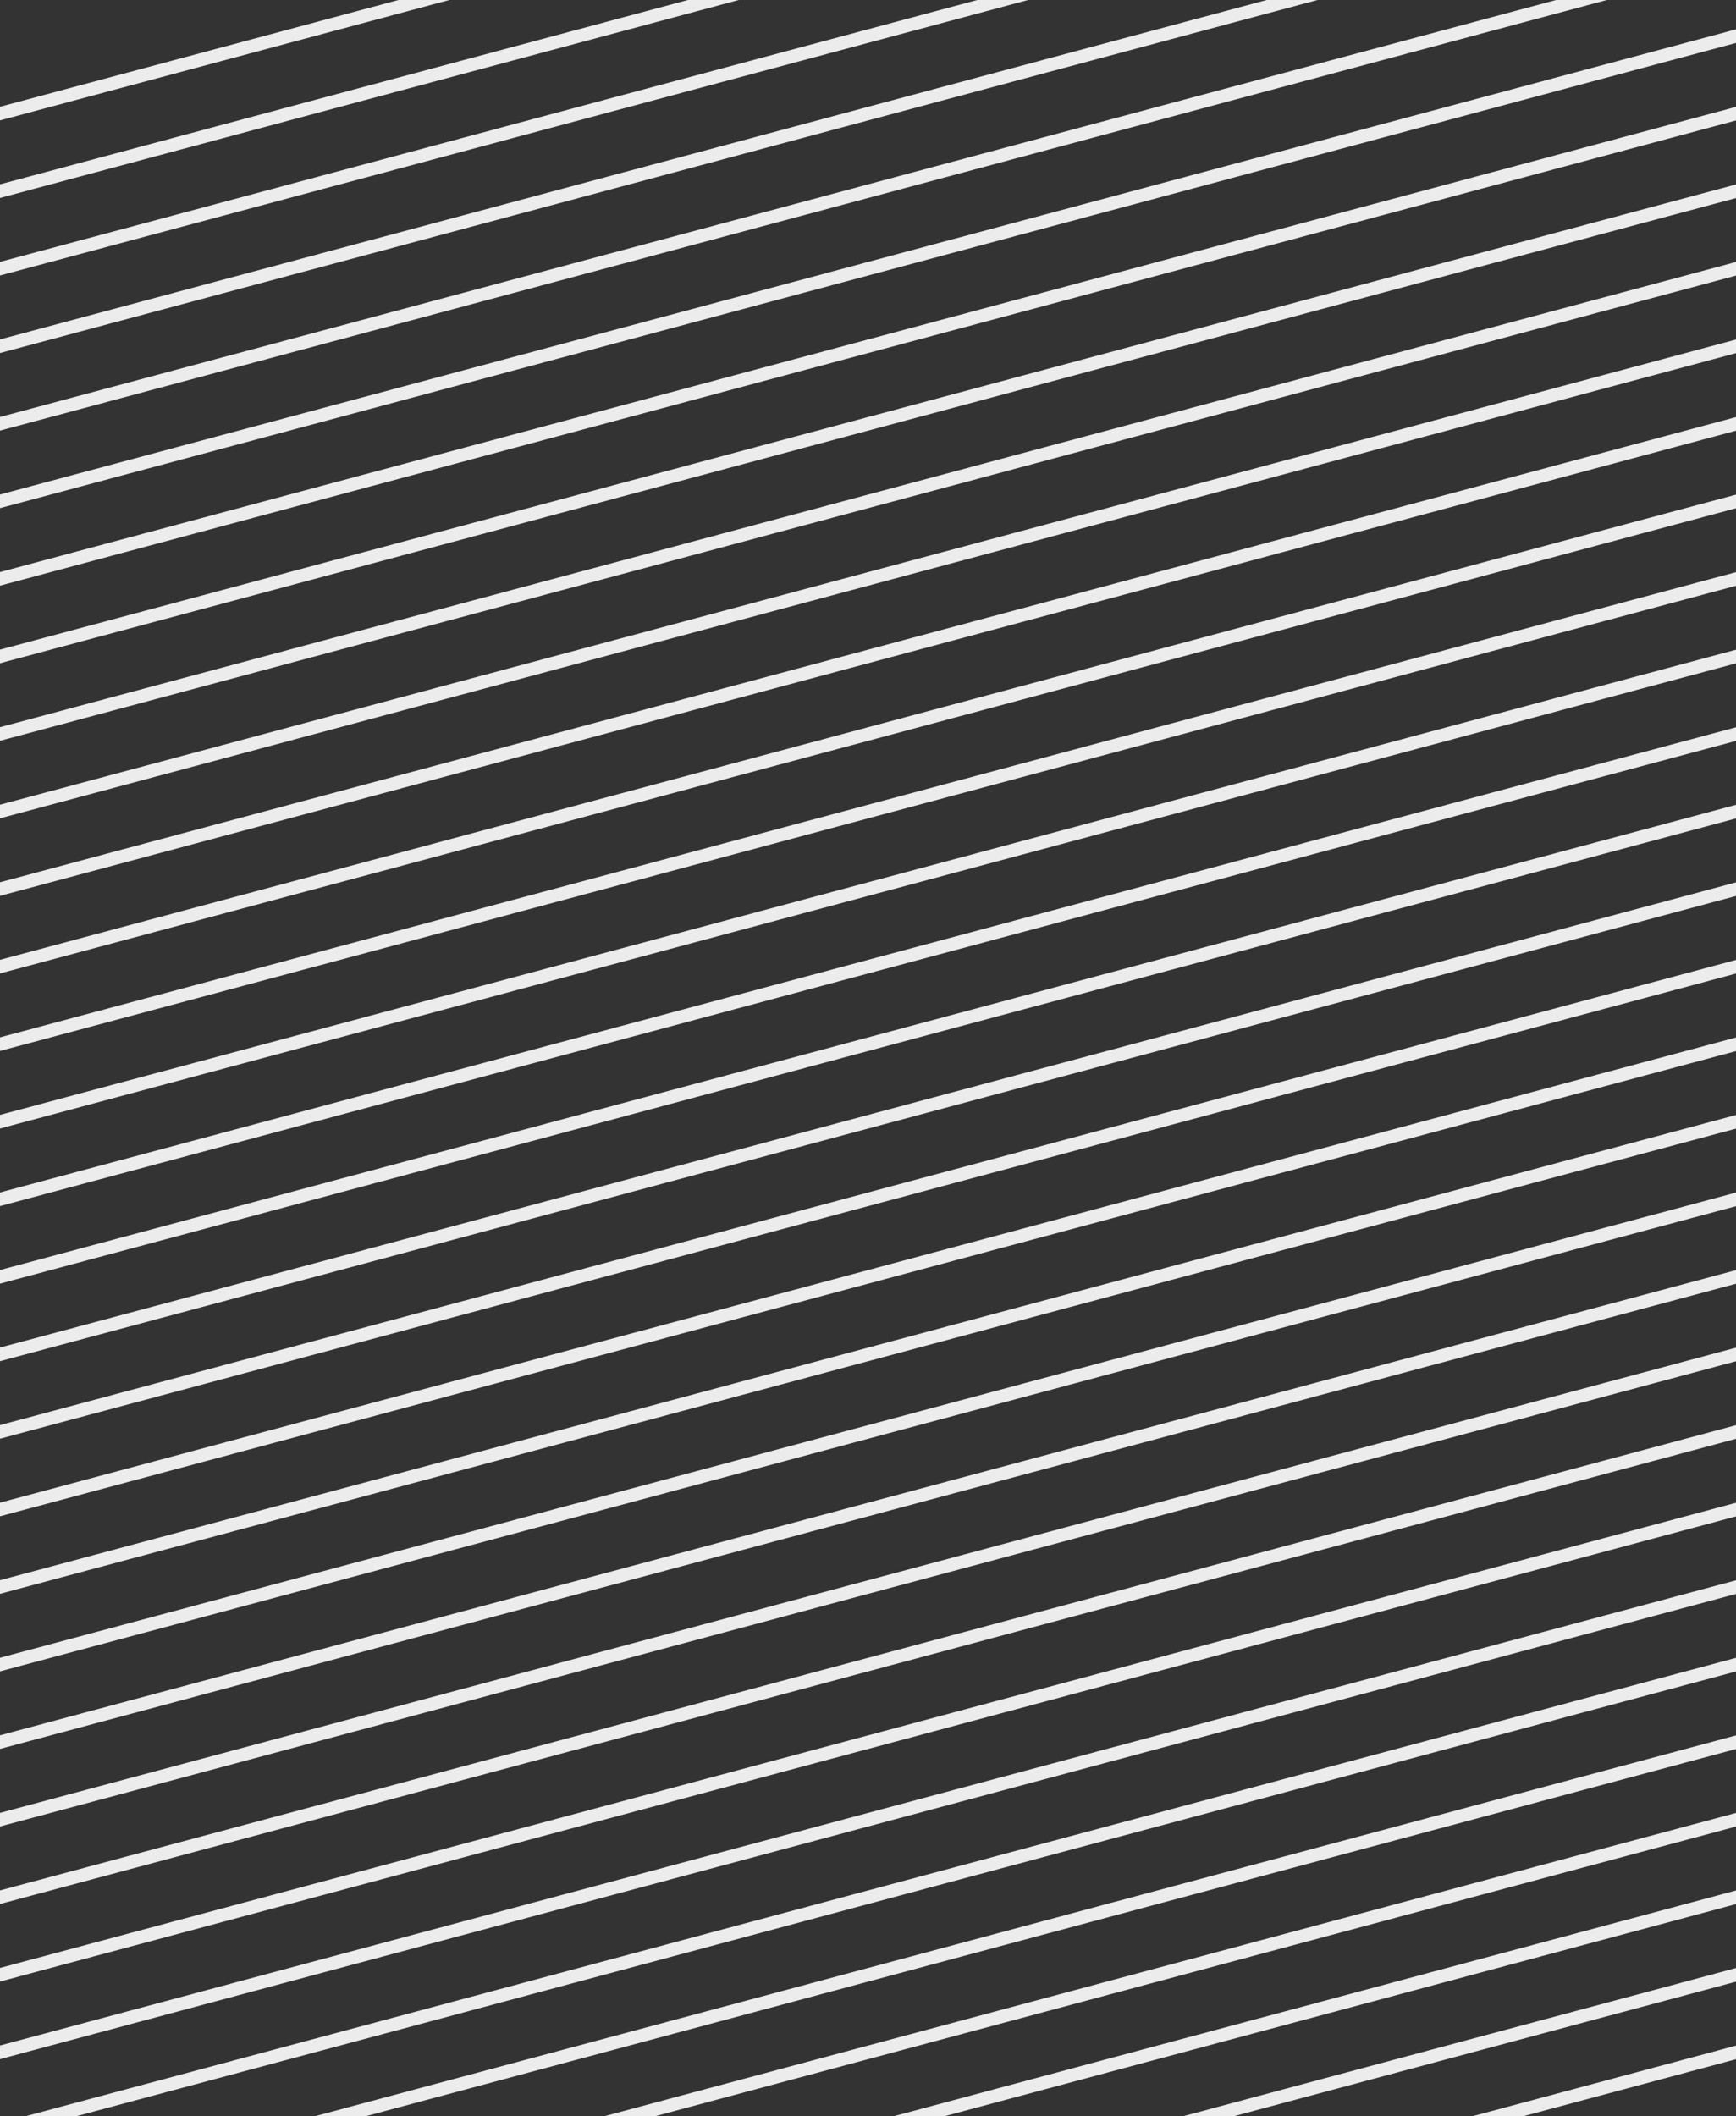 <svg width="338" height="412" viewBox="0 0 338 412" fill="none" xmlns="http://www.w3.org/2000/svg">
<rect x="0" y="0" width="338" height="412" fill="#333333" stroke="none"/>
<line x1="-166.293" y1="66.675" x2="439.679" y2="-95.695" stroke="#ECECEC" stroke-width="2.561"/>
<line x1="-161.654" y1="80.529" x2="444.318" y2="-81.84" stroke="#ECECEC" stroke-width="2.561"/>
<line x1="-157.015" y1="94.384" x2="448.957" y2="-67.986" stroke="#ECECEC" stroke-width="2.561"/>
<line x1="-152.376" y1="108.239" x2="453.596" y2="-54.131" stroke="#ECECEC" stroke-width="2.561"/>
<line x1="-147.737" y1="122.093" x2="458.235" y2="-40.277" stroke="#ECECEC" stroke-width="2.561"/>
<line x1="-143.098" y1="135.948" x2="462.875" y2="-26.422" stroke="#ECECEC" stroke-width="2.561"/>
<line x1="-138.459" y1="149.802" x2="467.513" y2="-12.568" stroke="#ECECEC" stroke-width="2.561"/>
<line x1="-133.819" y1="163.657" x2="472.153" y2="1.287" stroke="#ECECEC" stroke-width="2.561"/>
<line x1="-129.18" y1="177.511" x2="476.792" y2="15.141" stroke="#ECECEC" stroke-width="2.561"/>
<line x1="-124.541" y1="191.366" x2="481.431" y2="28.996" stroke="#ECECEC" stroke-width="2.561"/>
<line x1="-119.902" y1="205.22" x2="486.07" y2="42.85" stroke="#ECECEC" stroke-width="2.561"/>
<line x1="-115.263" y1="219.075" x2="490.709" y2="56.705" stroke="#ECECEC" stroke-width="2.561"/>
<line x1="-110.624" y1="232.929" x2="495.348" y2="70.559" stroke="#ECECEC" stroke-width="2.561"/>
<line x1="-105.985" y1="246.784" x2="499.987" y2="84.414" stroke="#ECECEC" stroke-width="2.561"/>
<line x1="-101.346" y1="260.638" x2="504.627" y2="98.269" stroke="#ECECEC" stroke-width="2.561"/>
<line x1="-96.706" y1="274.493" x2="509.266" y2="112.123" stroke="#ECECEC" stroke-width="2.561"/>
<line x1="-92.067" y1="288.347" x2="513.905" y2="125.978" stroke="#ECECEC" stroke-width="2.561"/>
<line x1="-87.428" y1="302.202" x2="518.544" y2="139.832" stroke="#ECECEC" stroke-width="2.561"/>
<line x1="-82.789" y1="316.057" x2="523.183" y2="153.687" stroke="#ECECEC" stroke-width="2.561"/>
<line x1="-78.15" y1="329.911" x2="527.822" y2="167.541" stroke="#ECECEC" stroke-width="2.561"/>
<line x1="-73.511" y1="343.766" x2="532.461" y2="181.396" stroke="#ECECEC" stroke-width="2.561"/>
<line x1="-68.872" y1="357.62" x2="537.101" y2="195.25" stroke="#ECECEC" stroke-width="2.561"/>
<line x1="-64.232" y1="371.475" x2="541.74" y2="209.105" stroke="#ECECEC" stroke-width="2.561"/>
<line x1="-59.593" y1="385.329" x2="546.379" y2="222.959" stroke="#ECECEC" stroke-width="2.561"/>
<line x1="-54.954" y1="399.184" x2="551.018" y2="236.814" stroke="#ECECEC" stroke-width="2.561"/>
<line x1="-50.315" y1="413.038" x2="555.657" y2="250.668" stroke="#ECECEC" stroke-width="2.561"/>
<line x1="-45.676" y1="426.893" x2="560.296" y2="264.523" stroke="#ECECEC" stroke-width="2.561"/>
<line x1="-41.037" y1="440.747" x2="564.935" y2="278.378" stroke="#ECECEC" stroke-width="2.561"/>
<line x1="-36.398" y1="454.602" x2="569.574" y2="292.232" stroke="#ECECEC" stroke-width="2.561"/>
<line x1="-31.758" y1="468.456" x2="574.214" y2="306.087" stroke="#ECECEC" stroke-width="2.561"/>
<line x1="-27.119" y1="482.311" x2="578.853" y2="319.941" stroke="#ECECEC" stroke-width="2.561"/>
<line x1="-22.48" y1="496.165" x2="583.492" y2="333.796" stroke="#ECECEC" stroke-width="2.561"/>
<line x1="-17.841" y1="510.02" x2="588.131" y2="347.65" stroke="#ECECEC" stroke-width="2.561"/>
</svg>

